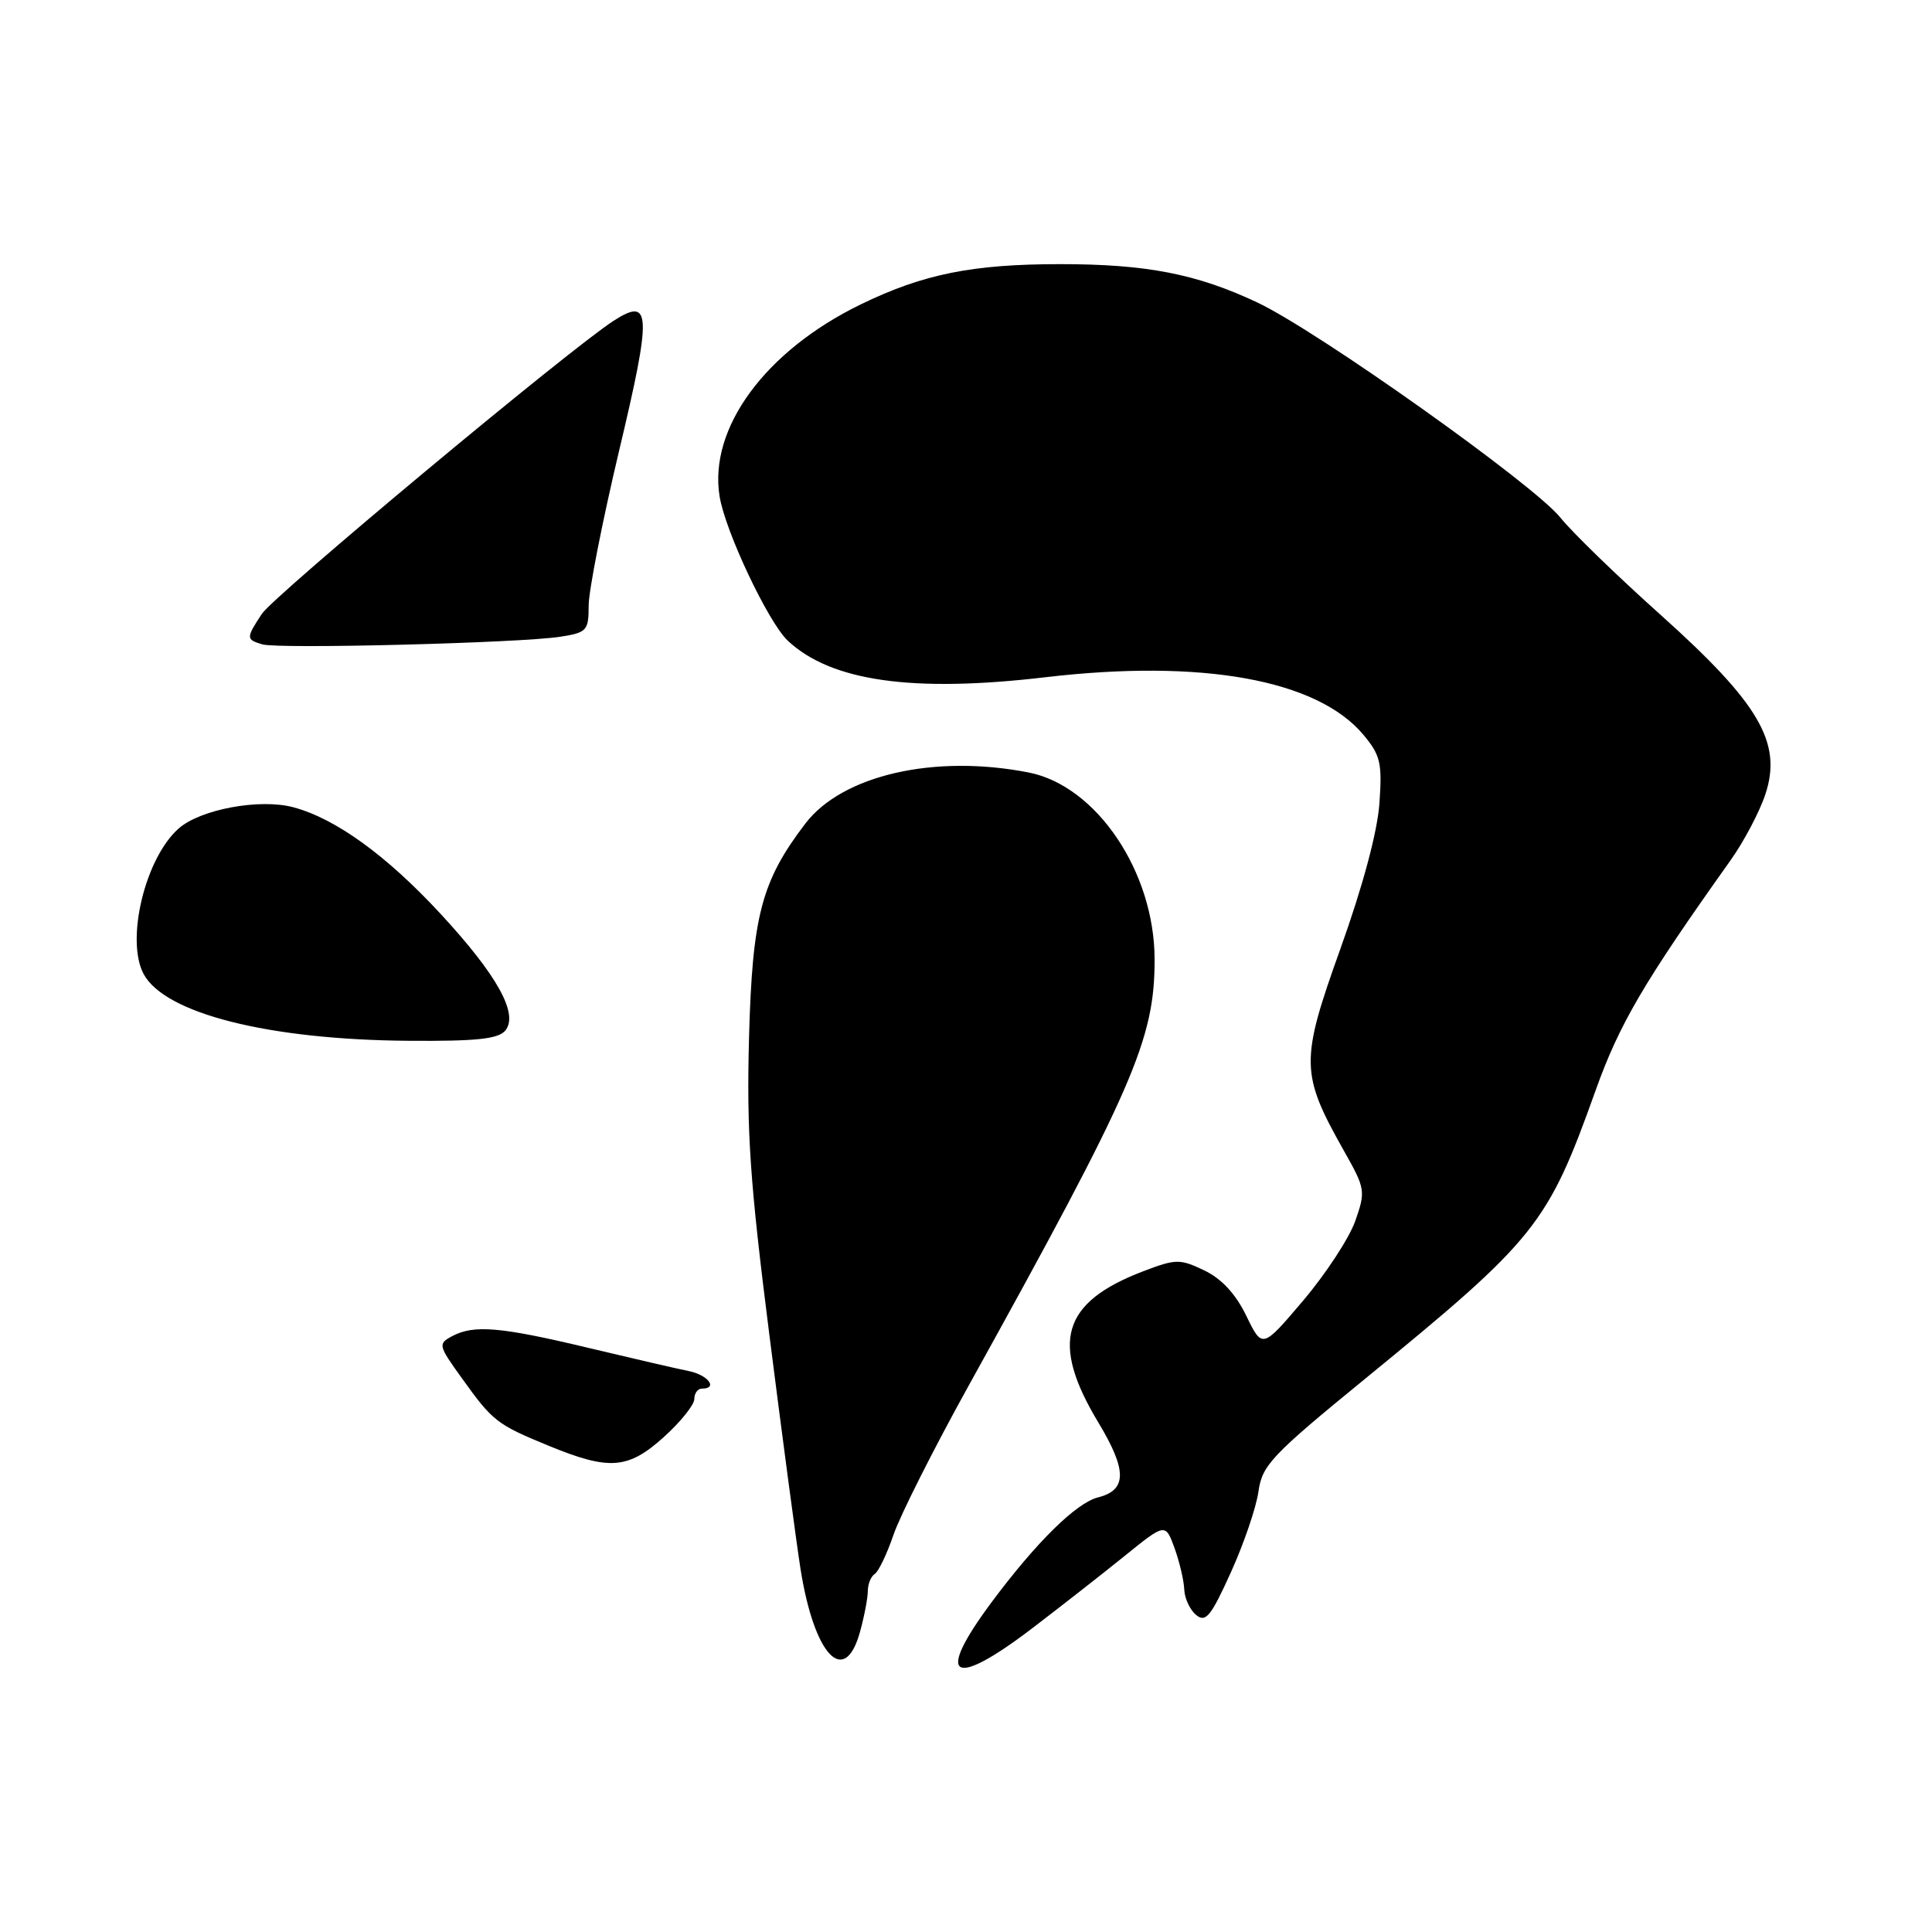<?xml version="1.0" encoding="UTF-8" standalone="no"?>
<!DOCTYPE svg PUBLIC "-//W3C//DTD SVG 1.1//EN" "http://www.w3.org/Graphics/SVG/1.1/DTD/svg11.dtd" >
<svg xmlns="http://www.w3.org/2000/svg" xmlns:xlink="http://www.w3.org/1999/xlink" version="1.1" viewBox="0 0 256 256">
 <g >
 <path fill="currentColor"
d=" M 136.69 215.82 C 140.44 212.96 145.96 208.64 148.96 206.22 C 154.42 201.80 154.42 201.80 155.64 205.15 C 156.30 206.99 156.88 209.46 156.92 210.63 C 156.97 211.80 157.67 213.31 158.49 213.99 C 159.76 215.04 160.45 214.19 163.09 208.36 C 164.80 204.59 166.45 199.77 166.75 197.65 C 167.24 194.14 168.46 192.85 180.89 182.69 C 203.58 164.14 205.07 162.27 211.41 144.53 C 214.58 135.66 217.79 130.18 229.31 113.99 C 231.08 111.50 233.16 107.56 233.93 105.22 C 236.17 98.42 233.13 93.21 220.08 81.51 C 214.26 76.30 208.28 70.49 206.78 68.61 C 203.31 64.24 174.60 43.85 166.60 40.08 C 158.56 36.29 151.91 35.00 140.50 35.00 C 128.84 35.00 122.34 36.31 114.06 40.33 C 101.42 46.48 93.88 56.72 95.35 65.77 C 96.10 70.41 101.80 82.46 104.38 84.89 C 110.11 90.27 120.90 91.81 138.50 89.74 C 159.24 87.30 174.50 90.05 180.63 97.33 C 182.92 100.06 183.16 101.07 182.78 106.45 C 182.51 110.24 180.58 117.43 177.62 125.69 C 172.27 140.61 172.30 142.24 178.09 152.51 C 180.92 157.52 180.97 157.83 179.57 161.81 C 178.77 164.07 175.67 168.80 172.69 172.32 C 167.26 178.72 167.26 178.72 165.14 174.35 C 163.72 171.43 161.86 169.43 159.56 168.33 C 156.34 166.79 155.81 166.80 151.48 168.45 C 140.72 172.56 139.14 177.86 145.52 188.46 C 149.36 194.83 149.35 197.44 145.50 198.41 C 142.60 199.14 137.29 204.37 131.35 212.36 C 123.88 222.41 126.12 223.86 136.69 215.82 Z  M 113.95 216.25 C 114.52 214.19 114.99 211.74 114.99 210.81 C 115.00 209.88 115.41 208.87 115.91 208.56 C 116.40 208.25 117.52 205.92 118.39 203.38 C 119.25 200.84 123.73 191.95 128.34 183.63 C 150.23 144.12 153.01 137.76 152.99 127.09 C 152.97 115.52 145.29 104.13 136.31 102.36 C 123.82 99.91 111.62 102.70 106.71 109.13 C 100.89 116.77 99.69 121.33 99.25 137.50 C 98.92 150.04 99.36 156.52 101.96 177.00 C 103.67 190.47 105.52 204.37 106.07 207.88 C 107.88 219.34 111.90 223.62 113.95 216.25 Z  M 88.00 190.38 C 90.20 188.39 92.00 186.14 92.00 185.38 C 92.00 184.62 92.45 184.00 93.00 184.00 C 95.19 184.00 93.83 182.19 91.25 181.67 C 89.74 181.37 83.78 179.99 78.00 178.61 C 66.31 175.81 62.79 175.51 59.91 177.05 C 58.02 178.06 58.07 178.27 61.18 182.59 C 65.30 188.34 65.80 188.73 72.72 191.58 C 80.76 194.88 83.23 194.69 88.00 190.38 Z  M 66.95 136.56 C 68.76 134.38 65.89 129.21 58.37 121.08 C 51.22 113.35 44.48 108.47 38.88 106.97 C 34.42 105.77 26.51 107.24 23.64 109.81 C 19.21 113.76 16.63 124.57 19.03 129.06 C 21.84 134.30 35.58 137.77 54.13 137.91 C 63.12 137.98 66.03 137.67 66.95 136.56 Z  M 74.25 84.37 C 77.77 83.82 78.00 83.56 78.00 80.24 C 78.00 78.30 79.82 69.05 82.04 59.70 C 86.39 41.43 86.29 39.29 81.30 42.51 C 75.36 46.35 36.30 78.90 34.69 81.35 C 32.59 84.55 32.59 84.73 34.75 85.38 C 36.87 86.02 68.98 85.20 74.25 84.37 Z "/>
</g>
</svg>